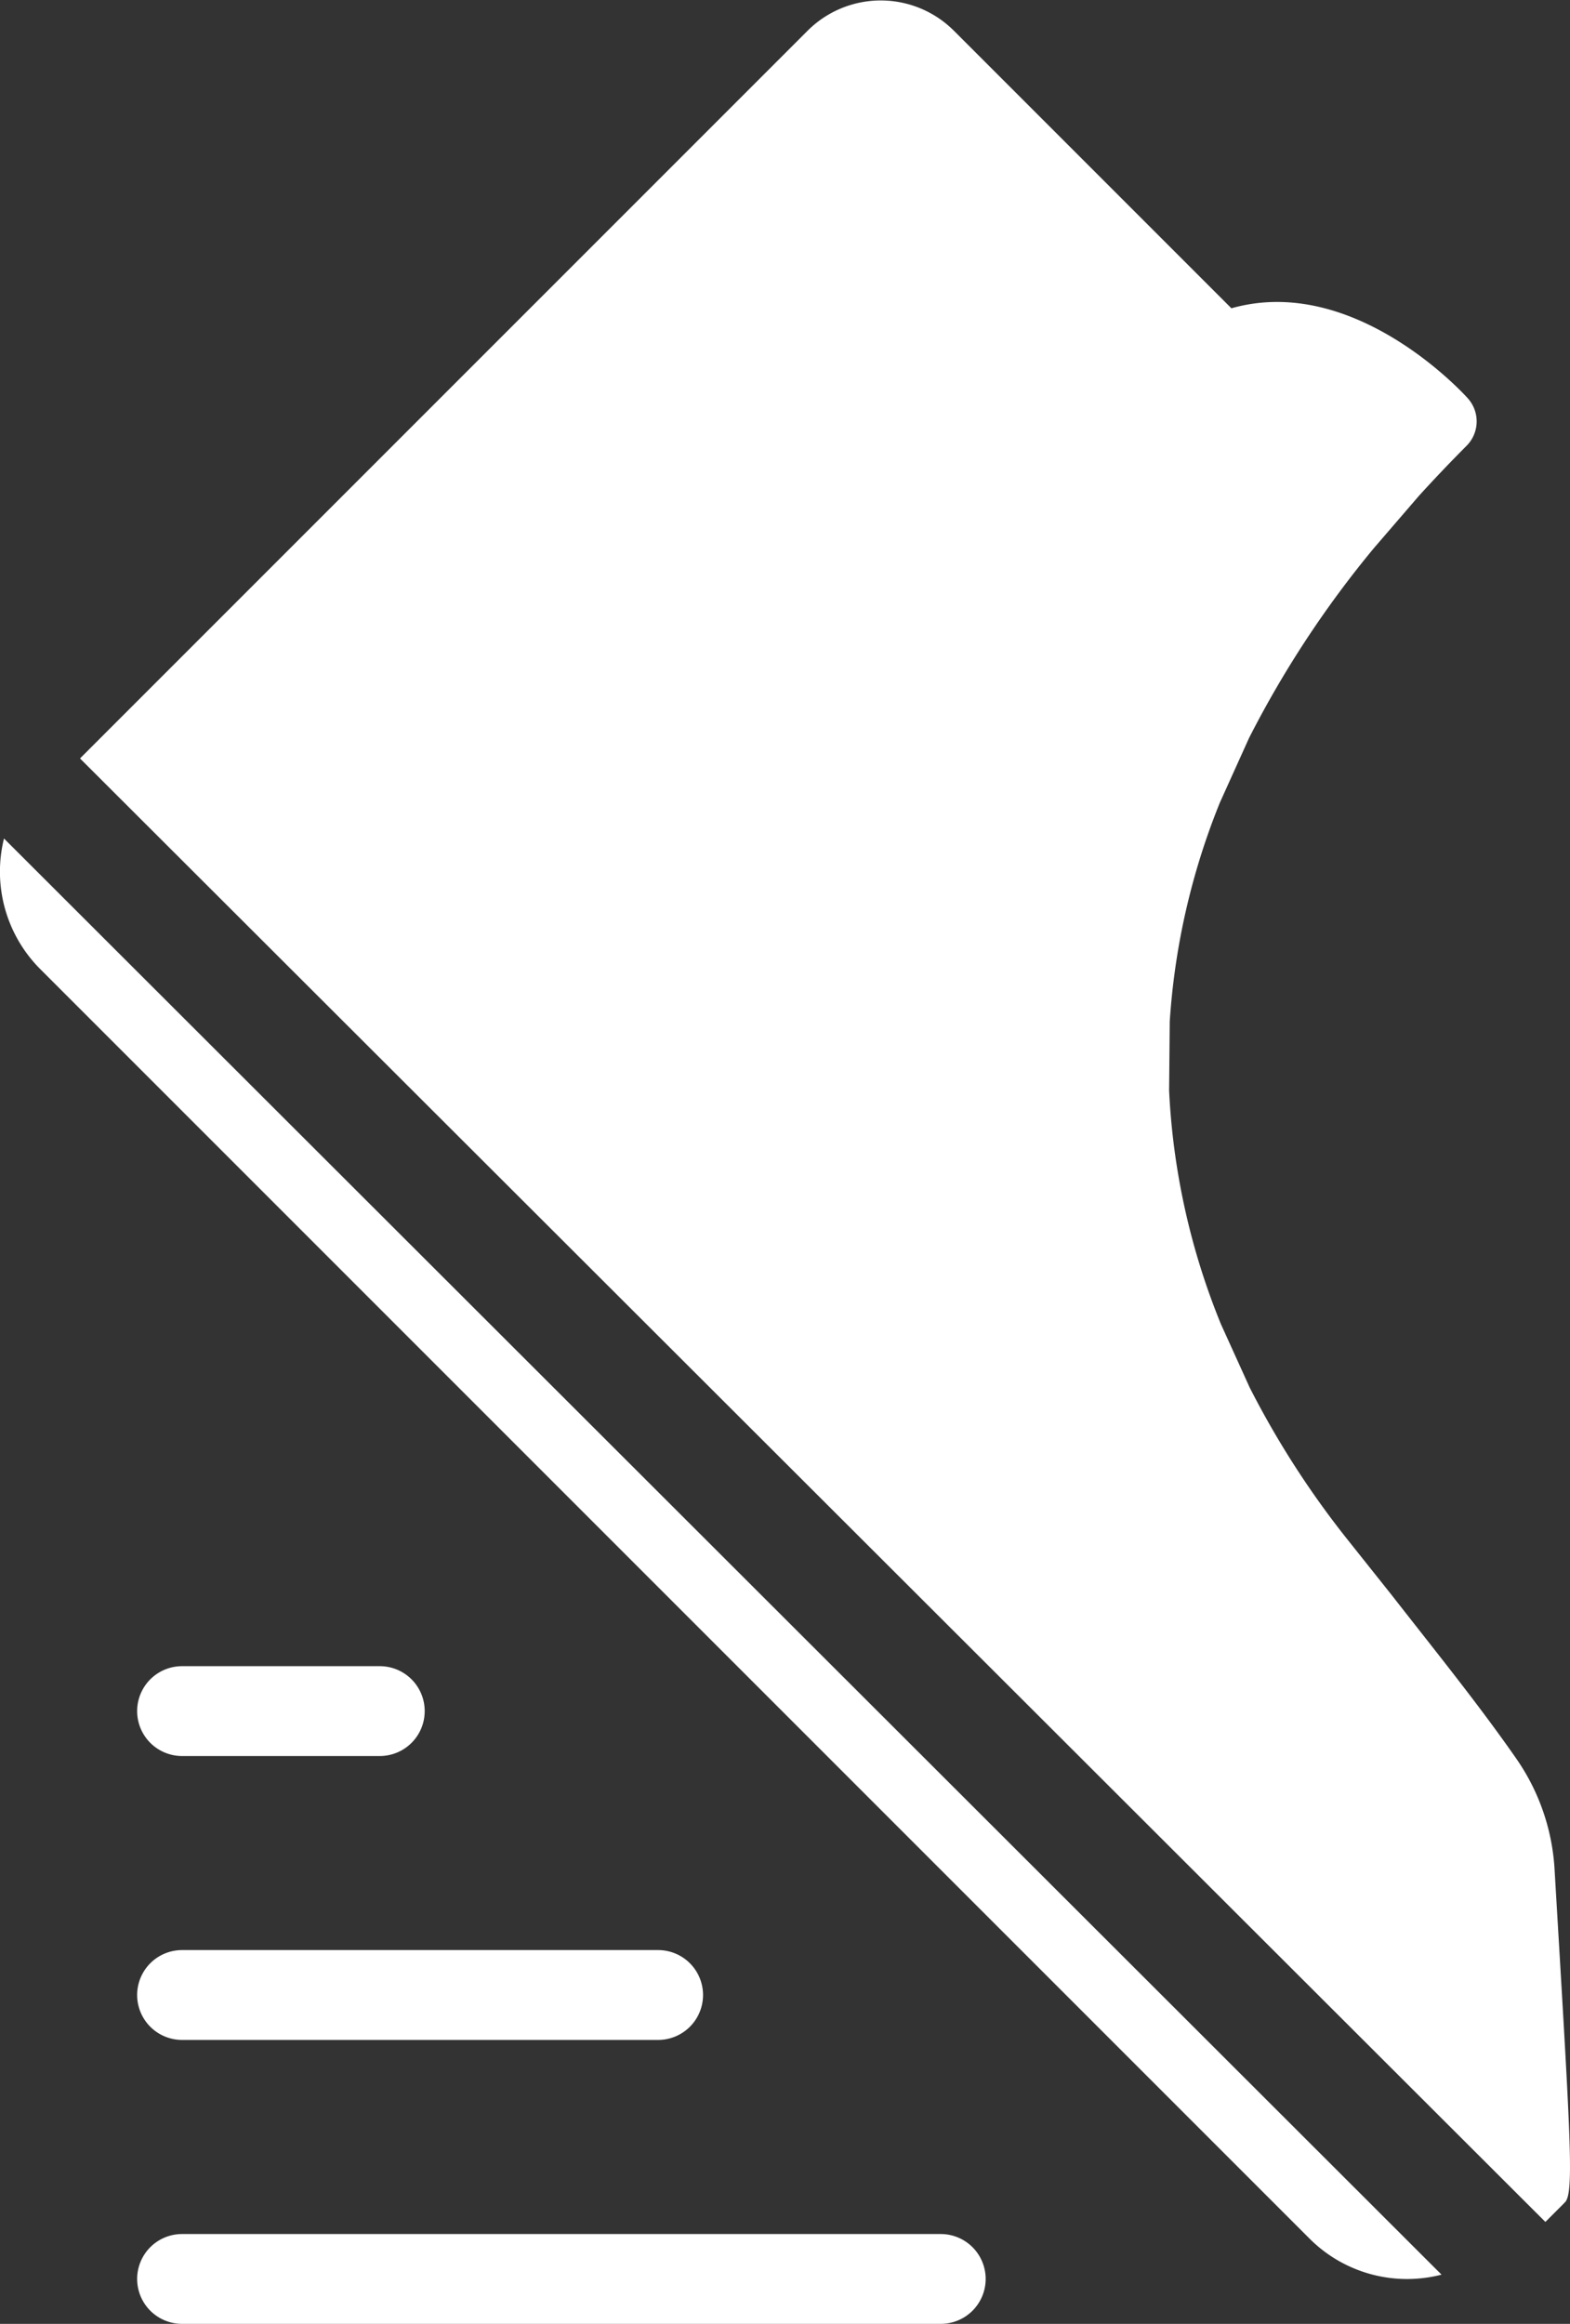 <svg xmlns="http://www.w3.org/2000/svg" width="36.969" height="54.711" viewBox="0 0 36.969 54.711">
  <rect x="0" y="0" width="36.969" height="54.711" fill="#333333" stroke="none"/>
  <g id="dexterity" transform="translate(-561.022 -300.913)">
    <g id="Group_462" data-name="Group 462">
      <path id="Path_2824" data-name="Path 2824" d="M597.411,353.224l.446-.446.007-.011.011-.007c.219-.234.123-1.572-.249-7.864a5.078,5.078,0,0,0-.914-2.6c-.889-1.276-1.931-2.563-2.925-3.837l-1.019-1.28a21.176,21.176,0,0,1-2.32-3.6l-.676-1.49a16.625,16.625,0,0,1-1.221-5.5l.015-1.626a16.6,16.6,0,0,1,1.18-5.153l.687-1.521a24.25,24.25,0,0,1,2.939-4.47l1.064-1.235c.355-.39.726-.781,1.119-1.175a.813.813,0,0,0,.03-1.118c-.115-.129-2.687-2.937-5.567-2.12l-6.533-6.533a2.438,2.438,0,0,0-3.448,0l-2.872,2.872-1.148,1.148-12.646,12.646-.465.465Z" fill="#fff"/>
      <path id="Path_2825" data-name="Path 2825" d="M561.116,320.654a3.246,3.246,0,0,0,.855,3.076l29.888,29.888a3.247,3.247,0,0,0,3.107.847Z" fill="#fff"/>
    </g>
    <g id="Group_463" data-name="Group 463">
      <path id="Path_2826" data-name="Path 2826" d="M576.519,348.939h-11.21a1.057,1.057,0,0,1,0-2.115h11.21a1.057,1.057,0,1,1,0,2.115Z" fill="#fff"/>
      <path id="Path_2827" data-name="Path 2827" d="M569.965,342.255h-4.656a1.057,1.057,0,0,1,0-2.115h4.656a1.057,1.057,0,0,1,0,2.115Z" fill="#fff"/>
      <path id="Path_2828" data-name="Path 2828" d="M583.174,355.624H565.309a1.057,1.057,0,0,1,0-2.115h17.865a1.057,1.057,0,0,1,0,2.115Z" fill="#fff"/>
    </g>
  </g>
</svg>
